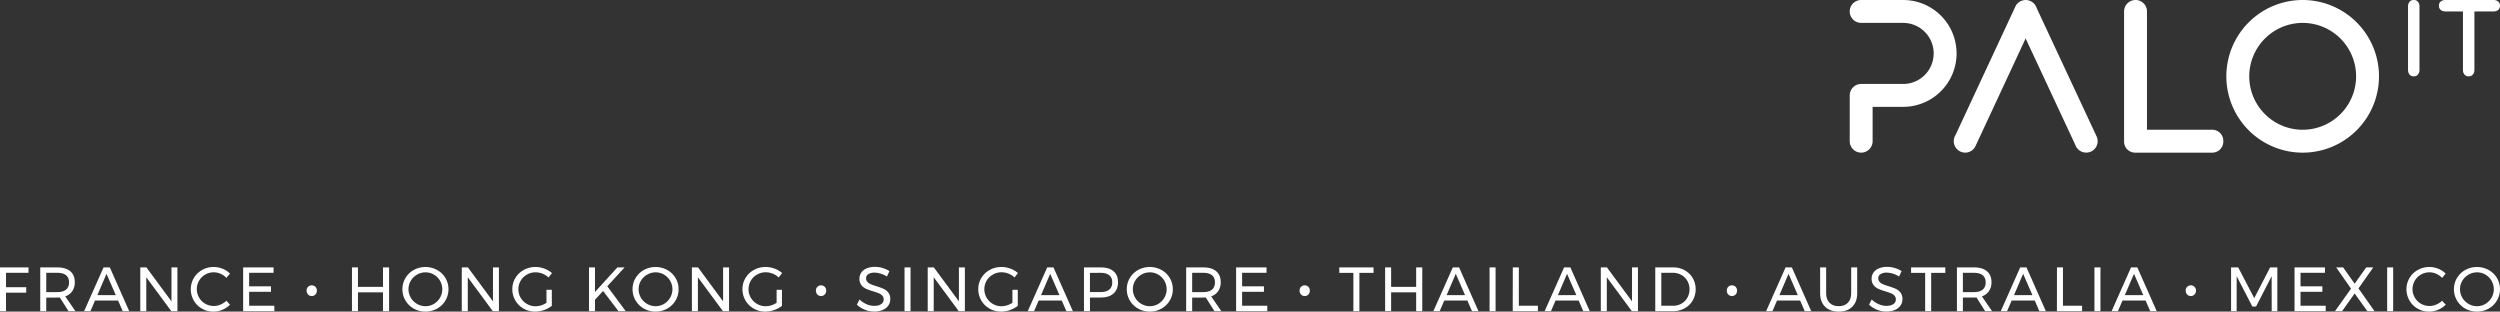 <svg xmlns="http://www.w3.org/2000/svg" viewBox="0 0 3275.54 408.29"><rect x="0" y="0" width="3275.54" height="408.29" fill="#333333" stroke="none"/><defs><style>.cls-1{fill:#fff;}</style></defs><title>white_logo_branches_right</title><g id="Layer_2" data-name="Layer 2"><g id="Layer_1-2" data-name="Layer 1"><g id="logo_branches"><g id="PALO_IT"><g id="O"><path class="cls-1" d="M3017,30a70,70,0,1,1-70,70,70.08,70.08,0,0,1,70-70m0-30a100,100,0,1,0,100,100A100,100,0,0,0,3017,0Z"/></g><g id="L"><path class="cls-1" d="M2898.58,170H2813V15a15,15,0,0,0-30,0V185.55A14.45,14.45,0,0,0,2797.49,200h101.09A14.45,14.45,0,0,0,2913,185.55v-1.09A14.45,14.45,0,0,0,2898.58,170Z"/></g><g id="A"><path class="cls-1" d="M2741.33,197.69l.21-.14a14.89,14.89,0,0,0,6.32-16.41v0l0-.07c-.12-.42-.25-.83-.4-1.25-.06-.17-.13-.33-.2-.49s-.15-.4-.24-.59L2668.3,10.19a15,15,0,0,0-2.49-4.52l-.24-.29-.27-.32-.13-.16-.26-.27-.4-.39c-.15-.15-.3-.3-.47-.45l-.12-.1h0l-.47-.38c-.22-.18-.45-.35-.68-.52l-.52-.35c-.23-.15-.45-.29-.69-.43s-.45-.24-.67-.36l-.44-.23-.06,0-.15-.06-.66-.27c-.26-.1-.52-.21-.78-.3l-.33-.1a14.84,14.84,0,0,0-9.91.4l-.07,0q-.64.26-1.26.58l-.16.09q-.56.3-1.09.64l-.19.13q-.51.34-1,.72l-.19.16c-.2.17-.41.33-.61.51l-.32.32-.12.12c-.17.17-.34.33-.5.5h0a14.89,14.89,0,0,0-2.88,4.6L2562,177.25a15,15,0,0,0,1.55,17.57l.27.31c.18.2.37.38.57.57s.35.35.54.52l.45.37c.25.2.49.4.75.59l.12.09.35.22c.26.17.52.34.79.5l.63.33c.17.09.33.18.5.27l.06,0,.17.07.59.24c.29.12.59.24.89.33l.24.07a14.89,14.89,0,0,0,16.63-5.71l0,0,0-.07c.25-.36.48-.73.7-1.11.09-.15.17-.31.25-.47s.21-.37.3-.56l65.65-141,65.11,139.44a15,15,0,0,0,14.46,10.1h.41c.27,0,.53,0,.8-.07l.74-.08.58-.11c.31-.06.62-.12.93-.2l.15,0,.39-.13c.3-.09.6-.18.89-.29l.66-.27c.17-.07.35-.13.53-.21l.06,0,.16-.09.56-.3C2740.79,198,2741.07,197.85,2741.33,197.69Z"/></g><path id="P" class="cls-1" d="M2493.54,0h-55a15,15,0,0,0-2.32,29.82,14.74,14.74,0,0,0,2.32.18h55a40,40,0,0,1,0,80h-55a14.74,14.74,0,0,0-2.32.18A15,15,0,0,0,2423.54,125v60a15,15,0,0,0,30,0V140h40a70,70,0,0,0,0-140Z"/><g id="IT"><path id="I" class="cls-1" d="M3163.25,0h-1.43c-3.75,0-6.79,3.6-6.79,8.05v83.9c0,4.45,3,8.05,6.79,8.05h1.43c3.75,0,6.79-3.6,6.79-8.05V8.05C3170,3.6,3167,0,3163.25,0Z"/><path id="T" class="cls-1" d="M3267.49,0h-63.9c-4.45,0-8.05,3-8.05,6.79V8.21c0,3.75,3.6,6.79,8.05,6.79H3227V91.95c0,4.45,3,8.05,6.79,8.05h1.43c3.75,0,6.79-3.6,6.79-8.05V15h25.45c4.45,0,8.05-3,8.05-6.79V6.79C3275.54,3,3271.93,0,3267.49,0Z"/></g></g></g><path class="cls-1" d="M0,350.32H37.39l-.08,7.13H7.87v18.86H34.36v7.13H7.87v24.27H0Z"/><path class="cls-1" d="M89.79,407.72l-11.4-18q-2,.17-3.2.16H60.6v17.88H52.73v-57.4H75.19q10.9,0,16.85,5T98,369.67a20.35,20.35,0,0,1-3.24,11.73,18.14,18.14,0,0,1-9.31,6.89l13.37,19.43Zm-14.6-25q7.38,0,11.32-3.24t3.94-9.55q0-6.15-3.94-9.31t-11.32-3.16H60.6v25.26Z"/><path class="cls-1" d="M160.8,407.72l-6.07-13.94H124.47l-6,13.94h-8.28l25.5-57.4h8.2l25.42,57.4Zm-33.21-21.07H151.7l-12.14-27.88Z"/><path class="cls-1" d="M224.68,350.32h7.79v57.4h-8l-32.8-44.44v44.44h-7.87v-57.4h8l32.88,44.53Z"/><path class="cls-1" d="M289,358.73a22.1,22.1,0,0,0-28.13,9,22.06,22.06,0,0,0,19.19,33.17,22.48,22.48,0,0,0,8.86-1.84,25.62,25.62,0,0,0,7.71-5l4.76,5.17a32,32,0,0,1-10.09,6.68,30.13,30.13,0,0,1-26.65-1.48A29,29,0,0,1,250,378.94a28.24,28.24,0,0,1,4-14.72,28.74,28.74,0,0,1,10.86-10.54A30.54,30.54,0,0,1,280,349.83a30.88,30.88,0,0,1,11.6,2.25,28.72,28.72,0,0,1,9.72,6.35l-4.67,5.66A23.71,23.71,0,0,0,289,358.73Z"/><path class="cls-1" d="M318.57,350.32h39.85v7.13h-32v17.71h28.62v7.13H326.44v18.29h33v7.13H318.57Z"/><path class="cls-1" d="M413.24,375.78a6.72,6.72,0,0,1,1.93,5,7.14,7.14,0,0,1-1.93,5.08,6.64,6.64,0,0,1-9.59,0,7.13,7.13,0,0,1-1.93-5.08,6.71,6.71,0,0,1,1.93-5,6.93,6.93,0,0,1,9.59,0Z"/><path class="cls-1" d="M461.16,350.32H469V375.9h32.8V350.32h8v57.4h-8V383H469v24.68h-7.87Z"/><path class="cls-1" d="M572.64,353.68a29,29,0,0,1,10.95,10.54,28,28,0,0,1,4,14.72,28.46,28.46,0,0,1-4,14.8,29.08,29.08,0,0,1-10.95,10.66,31.65,31.65,0,0,1-30.42,0,29.06,29.06,0,0,1-10.95-10.66,28.45,28.45,0,0,1-4-14.8,28,28,0,0,1,4-14.72,29,29,0,0,1,10.91-10.54,32,32,0,0,1,30.46,0Zm-26.24,6.15a22.43,22.43,0,0,0-8.16,8,21.94,21.94,0,0,0,0,22.26,22.63,22.63,0,0,0,8.16,8.08,21.63,21.63,0,0,0,11.11,3,21.21,21.21,0,0,0,11-3,22.53,22.53,0,0,0,8-8.08,22.2,22.2,0,0,0,0-22.26,22.32,22.32,0,0,0-8-8,21.44,21.44,0,0,0-11-3A21.88,21.88,0,0,0,546.4,359.83Z"/><path class="cls-1" d="M645.91,350.32h7.79v57.4h-8l-32.8-44.44v44.44h-7.87v-57.4h8l32.88,44.53Z"/><path class="cls-1" d="M716,379.68h7v21.07a36.57,36.57,0,0,1-21.73,7.54,30.28,30.28,0,0,1-15.17-3.9,29,29,0,0,1-14.84-25.46,28,28,0,0,1,4-14.72,28.88,28.88,0,0,1,11-10.54,31.32,31.32,0,0,1,15.42-3.85A33.11,33.11,0,0,1,713.35,352a31.4,31.4,0,0,1,9.88,5.82l-4.51,5.74a25,25,0,0,0-7.91-5,24.73,24.73,0,0,0-9.14-1.76,22.41,22.41,0,0,0-11.32,3,21.93,21.93,0,0,0-8.16,8,22.22,22.22,0,0,0,0,22.35,22.44,22.44,0,0,0,8.2,8.12,22.16,22.16,0,0,0,11.32,3,24.08,24.08,0,0,0,7.34-1.19,27.42,27.42,0,0,0,6.93-3.32Z"/><path class="cls-1" d="M819.83,407.72h-9.51l-20.17-26.49-10.58,11.48v15H771.7v-57.4h7.87v32.23l29.36-32.23h9.43l-22.71,24.76Z"/><path class="cls-1" d="M874.15,353.68a29,29,0,0,1,10.95,10.54,28,28,0,0,1,4,14.72,28.46,28.46,0,0,1-4,14.8,29.08,29.08,0,0,1-10.95,10.66,31.65,31.65,0,0,1-30.42,0,29.06,29.06,0,0,1-10.95-10.66,28.45,28.45,0,0,1-4-14.8,28,28,0,0,1,4-14.72,29,29,0,0,1,10.91-10.54,32,32,0,0,1,30.46,0Zm-26.24,6.15a22.43,22.43,0,0,0-8.16,8,21.94,21.94,0,0,0,0,22.26,22.64,22.64,0,0,0,8.16,8.08,21.64,21.64,0,0,0,11.11,3,21.21,21.21,0,0,0,11-3,22.53,22.53,0,0,0,8-8.08,22.2,22.2,0,0,0,0-22.26,22.32,22.32,0,0,0-8-8,21.45,21.45,0,0,0-11-3A21.88,21.88,0,0,0,847.91,359.83Z"/><path class="cls-1" d="M947.42,350.32h7.79v57.4h-8l-32.8-44.44v44.44h-7.87v-57.4h8l32.88,44.53Z"/><path class="cls-1" d="M1017.53,379.68h7v21.07a36.57,36.57,0,0,1-21.73,7.54,30.28,30.28,0,0,1-15.17-3.9,29,29,0,0,1-14.84-25.46,28,28,0,0,1,4-14.72,28.88,28.88,0,0,1,11-10.54,31.32,31.32,0,0,1,15.42-3.85,33.11,33.11,0,0,1,11.68,2.13,31.4,31.4,0,0,1,9.88,5.82l-4.51,5.74a25,25,0,0,0-7.91-5,24.73,24.73,0,0,0-9.14-1.76,22.41,22.41,0,0,0-11.32,3,21.93,21.93,0,0,0-8.16,8,22.22,22.22,0,0,0,0,22.35,22.44,22.44,0,0,0,8.2,8.12,22.16,22.16,0,0,0,11.32,3,24.08,24.08,0,0,0,7.34-1.19,27.41,27.41,0,0,0,6.93-3.32Z"/><path class="cls-1" d="M1080.55,375.78a6.72,6.72,0,0,1,1.93,5,7.14,7.14,0,0,1-1.93,5.08,6.64,6.64,0,0,1-9.59,0,7.13,7.13,0,0,1-1.93-5.08,6.71,6.71,0,0,1,1.93-5,6.93,6.93,0,0,1,9.59,0Z"/><path class="cls-1" d="M1153.69,358.48a28.15,28.15,0,0,0-7.91-1.27,14.61,14.61,0,0,0-8,1.93,6,6,0,0,0-3,5.29,7,7,0,0,0,1.8,5,12.75,12.75,0,0,0,4.43,3q2.62,1.11,7.3,2.58a82.57,82.57,0,0,1,9.43,3.44,16.35,16.35,0,0,1,6.15,4.88,13.5,13.5,0,0,1,2.54,8.57,14.32,14.32,0,0,1-2.67,8.61,17.07,17.07,0,0,1-7.46,5.7,28.34,28.34,0,0,1-11,2,32.07,32.07,0,0,1-12.3-2.46,33.34,33.34,0,0,1-10.33-6.56l3.53-6.81a29.57,29.57,0,0,0,9.22,6.19,25.42,25.42,0,0,0,10,2.17q5.74,0,9.06-2.25a7,7,0,0,0,3.32-6.11,7.12,7.12,0,0,0-1.8-5,12.74,12.74,0,0,0-4.55-3.12,77.93,77.93,0,0,0-7.42-2.54,75.64,75.64,0,0,1-9.35-3.36,16.13,16.13,0,0,1-6.11-4.84,13.32,13.32,0,0,1-2.5-8.45,13.52,13.52,0,0,1,2.54-8.12,16.05,16.05,0,0,1,7.13-5.41,27.91,27.91,0,0,1,10.66-1.89,34.47,34.47,0,0,1,10.13,1.52,34,34,0,0,1,8.82,4.06l-3.28,7.05A33.12,33.12,0,0,0,1153.69,358.48Z"/><path class="cls-1" d="M1185.14,350.32H1193v57.4h-7.87Z"/><path class="cls-1" d="M1256.39,350.32h7.79v57.4h-8l-32.8-44.44v44.44h-7.87v-57.4h8l32.88,44.53Z"/><path class="cls-1" d="M1326.5,379.68h7v21.07a36.57,36.57,0,0,1-21.73,7.54,30.28,30.28,0,0,1-15.17-3.9,29,29,0,0,1-14.84-25.46,28,28,0,0,1,4-14.72,28.88,28.88,0,0,1,11-10.54,31.32,31.32,0,0,1,15.42-3.85,33.11,33.11,0,0,1,11.68,2.13,31.4,31.4,0,0,1,9.88,5.82l-4.51,5.74a25,25,0,0,0-7.91-5,24.73,24.73,0,0,0-9.14-1.76,22.41,22.41,0,0,0-11.32,3,21.93,21.93,0,0,0-8.16,8,22.22,22.22,0,0,0,0,22.35,22.44,22.44,0,0,0,8.2,8.12,22.16,22.16,0,0,0,11.32,3,24.08,24.08,0,0,0,7.34-1.19,27.41,27.41,0,0,0,6.93-3.32Z"/><path class="cls-1" d="M1397.19,407.72l-6.07-13.94h-30.26l-6,13.94h-8.28l25.5-57.4h8.2l25.42,57.4ZM1364,386.65h24.11l-12.14-27.88Z"/><path class="cls-1" d="M1459,355.4q5.86,5.09,5.86,14.27,0,9.59-5.9,14.88t-16.56,5.29H1428.1v17.88h-7.87v-57.4h22.14Q1453.11,350.32,1459,355.4Zm-5.62,24.07q3.94-3.24,3.94-9.55,0-6.15-3.94-9.31T1442,357.45l-13.94.08v25.17H1442Q1449.42,382.71,1453.36,379.47Z"/><path class="cls-1" d="M1521.7,353.68a29,29,0,0,1,10.95,10.54,28,28,0,0,1,4,14.72,28.46,28.46,0,0,1-4,14.8,29.08,29.08,0,0,1-10.95,10.66,31.65,31.65,0,0,1-30.42,0,29.06,29.06,0,0,1-10.95-10.66,28.45,28.45,0,0,1-4-14.8,28,28,0,0,1,4-14.72,29,29,0,0,1,10.91-10.54,32,32,0,0,1,30.46,0Zm-26.24,6.15a22.43,22.43,0,0,0-8.16,8,21.94,21.94,0,0,0,0,22.26,22.63,22.63,0,0,0,8.16,8.08,21.63,21.63,0,0,0,11.11,3,21.21,21.21,0,0,0,11-3,22.53,22.53,0,0,0,8-8.08,22.2,22.2,0,0,0,0-22.26,22.32,22.32,0,0,0-8-8,21.45,21.45,0,0,0-11-3A21.88,21.88,0,0,0,1495.46,359.83Z"/><path class="cls-1" d="M1591.2,407.72l-11.4-18q-2,.17-3.2.16H1562v17.88h-7.87v-57.4h22.47q10.9,0,16.85,5t5.95,14.31a20.35,20.35,0,0,1-3.24,11.73,18.14,18.14,0,0,1-9.31,6.89l13.37,19.43Zm-14.6-25q7.38,0,11.32-3.24t3.94-9.55q0-6.15-3.94-9.31t-11.32-3.16H1562v25.26Z"/><path class="cls-1" d="M1619.57,350.32h39.85v7.13h-32v17.71h28.62v7.13h-28.62v18.29h33v7.13h-40.84Z"/><path class="cls-1" d="M1714.24,375.78a6.72,6.72,0,0,1,1.93,5,7.14,7.14,0,0,1-1.93,5.08,6.64,6.64,0,0,1-9.59,0,7.13,7.13,0,0,1-1.93-5.08,6.71,6.71,0,0,1,1.93-5,6.93,6.93,0,0,1,9.59,0Z"/><path class="cls-1" d="M1754.78,350.32h44.85v7.22h-18.53v50.18h-7.87V357.54h-18.45Z"/><path class="cls-1" d="M1814.81,350.32h7.87V375.9h32.8V350.32h8v57.4h-8V383h-32.8v24.68h-7.87Z"/><path class="cls-1" d="M1928.62,407.72l-6.07-13.94H1892.3l-6,13.94H1878l25.5-57.4h8.2l25.42,57.4Zm-33.21-21.07h24.11l-12.14-27.88Z"/><path class="cls-1" d="M1951.66,350.32h7.87v57.4h-7.87Z"/><path class="cls-1" d="M1982.09,350.32H1990v50.27H2015v7.13h-33Z"/><path class="cls-1" d="M2074.42,407.72l-6.07-13.94h-30.26l-6,13.94h-8.28l25.5-57.4h8.2l25.42,57.4Zm-33.21-21.07h24.11l-12.14-27.88Z"/><path class="cls-1" d="M2138.29,350.32h7.79v57.4h-8l-32.8-44.44v44.44h-7.87v-57.4h8l32.88,44.53Z"/><path class="cls-1" d="M2207.21,354.05a27.47,27.47,0,0,1,10.62,10.29,29.74,29.74,0,0,1,0,29.36,27.67,27.67,0,0,1-10.7,10.29,31.19,31.19,0,0,1-15.25,3.73h-23.12v-57.4h23.37A30.8,30.8,0,0,1,2207.21,354.05Zm-4.1,43.75a20.46,20.46,0,0,0,7.71-7.71,22.77,22.77,0,0,0,0-22.06,20.9,20.9,0,0,0-7.83-7.75,21.87,21.87,0,0,0-11-2.83h-15.33v43.13h15.66A21.51,21.51,0,0,0,2203.11,397.8Z"/><path class="cls-1" d="M2274,375.78a6.72,6.72,0,0,1,1.93,5,7.14,7.14,0,0,1-1.93,5.08,6.64,6.64,0,0,1-9.59,0,7.13,7.13,0,0,1-1.93-5.08,6.71,6.71,0,0,1,1.93-5,6.93,6.93,0,0,1,9.59,0Z"/><path class="cls-1" d="M2364.61,407.72l-6.07-13.94h-30.26l-6,13.94H2314l25.5-57.4h8.2l25.42,57.4Zm-33.21-21.07h24.11l-12.14-27.88Z"/><path class="cls-1" d="M2397,396.69q4.39,4.47,12.1,4.47t12-4.47q4.35-4.47,4.35-12.42V350.32h7.87v33.95q0,11.24-6.44,17.63t-17.75,6.4q-11.4,0-17.88-6.4t-6.48-17.63V350.32h7.87v33.95Q2392.65,392.22,2397,396.69Z"/><path class="cls-1" d="M2479.86,358.48a28.15,28.15,0,0,0-7.91-1.27,14.61,14.61,0,0,0-8,1.93,6,6,0,0,0-3,5.29,7,7,0,0,0,1.8,5,12.76,12.76,0,0,0,4.43,3q2.62,1.11,7.3,2.58a82.57,82.57,0,0,1,9.43,3.44,16.35,16.35,0,0,1,6.15,4.88,13.5,13.5,0,0,1,2.54,8.57,14.32,14.32,0,0,1-2.67,8.61,17.06,17.06,0,0,1-7.46,5.7,28.33,28.33,0,0,1-11,2,32.07,32.07,0,0,1-12.3-2.46,33.34,33.34,0,0,1-10.33-6.56l3.53-6.81a29.57,29.57,0,0,0,9.22,6.19,25.42,25.42,0,0,0,10,2.17q5.74,0,9.06-2.25a7,7,0,0,0,3.32-6.11,7.12,7.12,0,0,0-1.8-5,12.73,12.73,0,0,0-4.55-3.12,78,78,0,0,0-7.42-2.54,75.64,75.64,0,0,1-9.35-3.36,16.13,16.13,0,0,1-6.11-4.84,13.32,13.32,0,0,1-2.5-8.45,13.52,13.52,0,0,1,2.54-8.12,16.05,16.05,0,0,1,7.13-5.41,27.91,27.91,0,0,1,10.66-1.89,34.47,34.47,0,0,1,10.13,1.52,34,34,0,0,1,8.81,4.06l-3.28,7.05A33.12,33.12,0,0,0,2479.86,358.48Z"/><path class="cls-1" d="M2503.93,350.32h44.85v7.22h-18.53v50.18h-7.87V357.54h-18.45Z"/><path class="cls-1" d="M2601,407.72l-11.4-18q-2,.17-3.2.16h-14.6v17.88H2564v-57.4h22.47q10.91,0,16.85,5t5.95,14.31A20.35,20.35,0,0,1,2606,381.4a18.14,18.14,0,0,1-9.31,6.89L2610,407.72Zm-14.6-25q7.38,0,11.32-3.24t3.94-9.55q0-6.15-3.94-9.31t-11.32-3.16h-14.6v25.26Z"/><path class="cls-1" d="M2672,407.72,2666,393.78H2635.7l-6,13.94h-8.28l25.5-57.4h8.2l25.42,57.4Zm-33.21-21.07h24.11l-12.14-27.88Z"/><path class="cls-1" d="M2695.07,350.32h7.87v50.27H2728v7.13h-33Z"/><path class="cls-1" d="M2744.18,350.32h7.87v57.4h-7.87Z"/><path class="cls-1" d="M2817.25,407.72l-6.07-13.94h-30.26l-6,13.94h-8.28l25.5-57.4h8.2l25.42,57.4ZM2784,386.65h24.11L2796,358.77Z"/><path class="cls-1" d="M2875.26,375.78a6.72,6.72,0,0,1,1.93,5,7.14,7.14,0,0,1-1.93,5.08,6.64,6.64,0,0,1-9.59,0,7.13,7.13,0,0,1-1.93-5.08,6.71,6.71,0,0,1,1.93-5,6.93,6.93,0,0,1,9.59,0Z"/><path class="cls-1" d="M2923.19,350.32h9.35l21,40.34,20.83-40.34h9.43v57.4h-7.38l-.08-45.84-20.42,39.77h-4.84l-20.58-39.77v45.84h-7.3Z"/><path class="cls-1" d="M3006.33,350.32h39.85v7.13h-32v17.71h28.62v7.13h-28.62v18.29h33v7.13h-40.84Z"/><path class="cls-1" d="M3060.87,350.32H3070l15.09,21.4,15.17-21.4h9.27l-19.43,27.55,21.07,29.85h-9.43l-16.65-23.21-16.48,23.21h-9.27l21-29.52Z"/><path class="cls-1" d="M3127.69,350.32h7.87v57.4h-7.87Z"/><path class="cls-1" d="M3192.06,358.73a22.1,22.1,0,0,0-28.13,9,22.06,22.06,0,0,0,19.19,33.17,22.47,22.47,0,0,0,8.86-1.84,25.61,25.61,0,0,0,7.71-5l4.76,5.17a32,32,0,0,1-10.09,6.68,30.13,30.13,0,0,1-26.65-1.48A29,29,0,0,1,3153,378.94a28.25,28.25,0,0,1,4-14.72,28.75,28.75,0,0,1,10.87-10.54,30.54,30.54,0,0,1,15.17-3.85,30.88,30.88,0,0,1,11.6,2.25,28.72,28.72,0,0,1,9.72,6.35l-4.67,5.66A23.71,23.71,0,0,0,3192.06,358.73Z"/><path class="cls-1" d="M3260.57,353.68a29,29,0,0,1,10.95,10.54,28,28,0,0,1,4,14.72,28.46,28.46,0,0,1-4,14.8,29.08,29.08,0,0,1-10.95,10.66,31.65,31.65,0,0,1-30.42,0,29.06,29.06,0,0,1-10.95-10.66,28.45,28.45,0,0,1-4-14.8,28,28,0,0,1,4-14.72,29.05,29.05,0,0,1,10.91-10.54,32,32,0,0,1,30.46,0Zm-26.24,6.15a22.43,22.43,0,0,0-8.16,8,21.94,21.94,0,0,0,0,22.26,22.63,22.63,0,0,0,8.16,8.08,21.63,21.63,0,0,0,11.11,3,21.21,21.21,0,0,0,11-3,22.52,22.52,0,0,0,8-8.08,22.2,22.2,0,0,0,0-22.26,22.32,22.32,0,0,0-8-8,21.44,21.44,0,0,0-11-3A21.88,21.88,0,0,0,3234.33,359.83Z"/></g></g></svg>
